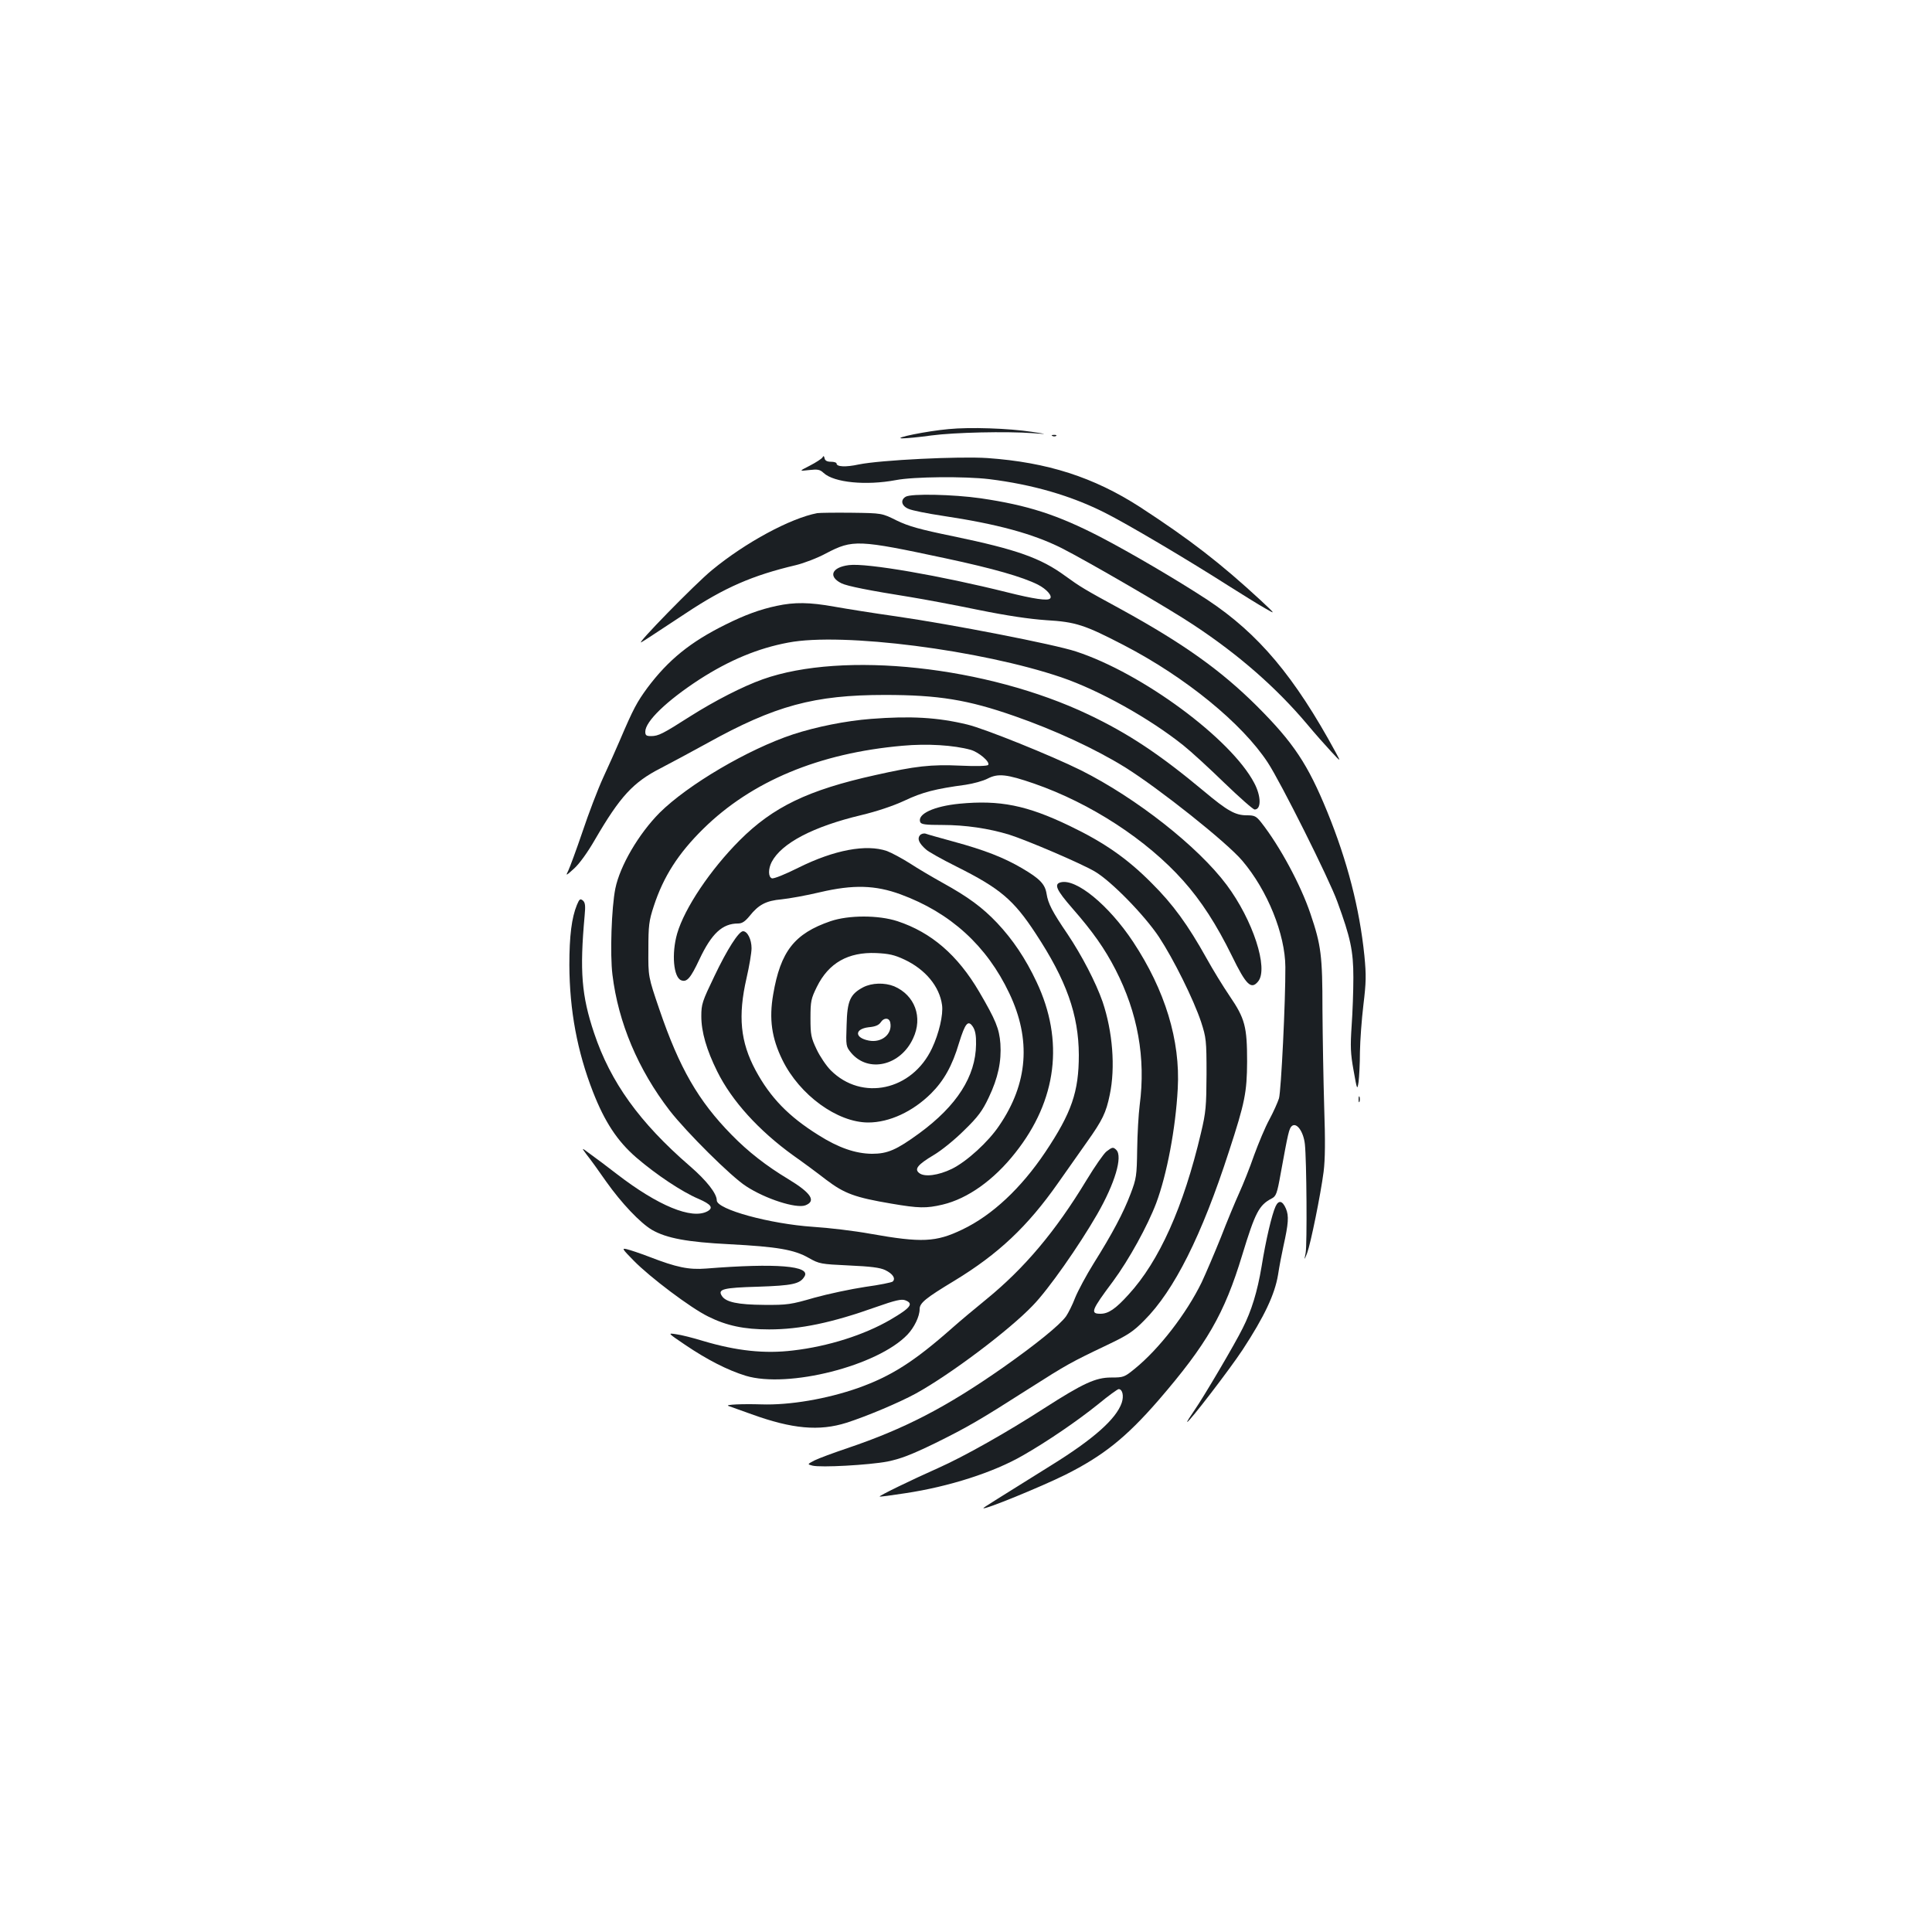 <?xml version="1.0" standalone="no"?>
<!DOCTYPE svg PUBLIC "-//W3C//DTD SVG 20010904//EN"
 "http://www.w3.org/TR/2001/REC-SVG-20010904/DTD/svg10.dtd">
<svg version="1.0" xmlns="http://www.w3.org/2000/svg"
 width="1000pt" height="1000pt" viewBox="0 0 1000 1000"
 preserveAspectRatio="xMidYMid meet">
<g transform="translate(0,1000) scale(0.1,-0.1)"
fill="#1b1f23" stroke="none">
<path d="M4910 7779 c-113 -10 -293 -47 -240 -48 19 0 87 6 150 15 120 16 389
22 525 12 80 -6 80 -6 -5 7 -120 18 -319 25 -430 14z"/>
<path d="M5448 7743 c7 -3 16 -2 19 1 4 3 -2 6 -13 5 -11 0 -14 -3 -6 -6z"/>
<path d="M4257 7632 c-5 -7 -34 -26 -65 -42 -57 -29 -57 -29 -4 -23 44 5 56 3
75 -15 54 -50 220 -66 374 -37 92 18 357 20 483 5 226 -28 425 -86 599 -174
114 -57 425 -241 638 -377 73 -46 158 -99 190 -117 57 -33 57 -33 -22 41 -208
192 -364 313 -625 483 -239 154 -478 231 -788 253 -147 10 -554 -10 -667 -33
-69 -15 -115 -12 -115 5 0 5 -13 9 -29 9 -20 0 -31 6 -33 18 -3 13 -6 14 -11
4z"/>
<path d="M4688 7429 c-29 -17 -22 -48 15 -63 17 -8 97 -24 177 -36 280 -42
465 -92 615 -167 132 -67 560 -315 685 -399 233 -154 427 -324 587 -514 39
-47 95 -110 123 -140 51 -55 51 -55 24 -5 -214 394 -400 615 -664 790 -154
101 -394 242 -555 326 -221 114 -374 164 -620 200 -140 20 -359 25 -387 8z"/>
<path d="M4230 7344 c-138 -26 -372 -152 -545 -295 -86 -70 -403 -395 -365
-373 18 10 58 37 230 150 200 133 345 196 570 249 41 10 112 37 156 61 138 72
165 71 619 -26 248 -53 397 -96 477 -136 45 -23 77 -59 63 -72 -12 -13 -85 -2
-221 32 -344 86 -729 153 -820 141 -89 -11 -109 -59 -39 -94 30 -15 148 -38
355 -71 74 -12 234 -42 355 -67 148 -30 263 -47 350 -53 153 -9 199 -24 403
-130 318 -165 611 -404 744 -607 66 -100 317 -601 360 -720 68 -186 83 -254
83 -393 0 -69 -4 -181 -9 -250 -7 -106 -6 -142 10 -230 18 -102 19 -104 26
-60 3 25 7 94 7 155 1 60 9 170 18 244 14 116 15 152 5 255 -25 244 -88 489
-192 744 -101 247 -175 358 -364 547 -187 186 -381 324 -701 500 -195 106
-214 118 -290 173 -128 94 -253 138 -580 206 -175 36 -232 52 -294 82 -76 38
-76 38 -231 40 -85 1 -166 0 -180 -2z"/>
<path d="M4020 6864 c-86 -18 -167 -48 -265 -97 -182 -90 -296 -183 -404 -327
-54 -74 -72 -106 -144 -275 -19 -44 -57 -130 -85 -190 -28 -61 -76 -187 -107
-280 -32 -94 -65 -183 -73 -200 -15 -30 -14 -30 29 9 27 24 70 83 109 151 130
223 197 296 340 369 52 27 160 85 240 129 351 195 555 250 920 250 277 0 430
-25 670 -109 210 -73 419 -170 574 -266 176 -110 527 -389 606 -483 131 -154
222 -381 223 -550 1 -177 -22 -642 -33 -680 -7 -22 -29 -71 -50 -110 -21 -38
-56 -122 -79 -185 -22 -64 -57 -151 -77 -195 -20 -44 -63 -147 -95 -230 -33
-82 -78 -187 -99 -232 -79 -162 -220 -345 -347 -448 -53 -43 -57 -45 -122 -45
-80 0 -145 -30 -346 -159 -192 -124 -415 -250 -550 -310 -133 -59 -306 -143
-302 -147 1 -2 61 6 132 17 227 34 458 108 610 196 126 72 281 178 388 264 53
44 102 79 107 79 20 0 28 -35 16 -71 -29 -84 -146 -188 -369 -326 -293 -183
-347 -216 -347 -219 0 -12 300 111 423 172 198 99 316 194 483 386 250 290
341 446 434 753 67 220 87 257 151 291 24 12 29 24 48 131 38 208 43 233 58
245 25 20 60 -30 67 -94 9 -82 12 -518 4 -563 -8 -40 -8 -40 8 0 18 49 69 298
85 420 8 65 9 159 3 335 -4 135 -8 362 -9 505 0 279 -7 333 -62 495 -50 149
-159 351 -255 473 -26 33 -35 37 -74 37 -60 0 -100 22 -224 126 -228 190 -389
297 -595 395 -527 251 -1271 331 -1687 183 -104 -37 -248 -111 -376 -192 -141
-90 -164 -102 -202 -102 -25 0 -30 4 -30 23 0 53 111 160 280 270 155 100 304
162 460 191 280 54 1000 -39 1414 -180 196 -67 456 -212 631 -352 39 -31 134
-118 212 -194 79 -76 149 -138 157 -138 35 0 34 69 -2 137 -120 229 -580 569
-923 681 -112 37 -641 140 -932 182 -114 16 -257 39 -319 50 -128 23 -206 24
-298 4z"/>
<path d="M4508 6279 c-130 -10 -284 -41 -403 -80 -233 -77 -545 -261 -691
-406 -108 -109 -205 -274 -229 -392 -20 -99 -28 -341 -15 -446 30 -248 133
-491 296 -703 87 -112 319 -343 396 -392 101 -66 258 -116 306 -99 58 22 31
64 -88 136 -113 68 -207 141 -293 229 -173 176 -271 347 -374 649 -58 170 -58
170 -57 310 0 125 3 149 28 225 50 153 127 273 256 400 251 247 600 392 1031
430 129 12 266 3 353 -21 42 -12 101 -62 91 -78 -3 -6 -60 -8 -143 -4 -154 7
-233 -2 -442 -49 -348 -77 -529 -165 -701 -337 -152 -152 -286 -352 -324 -483
-30 -104 -19 -227 21 -242 29 -11 48 10 94 108 63 134 119 186 200 186 21 0
36 10 60 39 46 58 85 79 165 86 39 4 129 20 200 37 171 40 285 37 416 -11 259
-95 447 -267 563 -512 114 -239 97 -467 -52 -685 -56 -84 -168 -186 -245 -224
-70 -34 -143 -44 -170 -21 -25 20 -7 43 75 92 41 24 111 81 159 129 71 69 94
100 127 170 48 101 66 186 60 278 -6 78 -24 122 -110 269 -111 189 -247 307
-423 365 -98 32 -252 32 -346 0 -187 -64 -259 -156 -297 -379 -22 -127 -8
-226 48 -340 89 -181 284 -323 444 -323 109 0 230 56 325 150 66 66 110 143
145 262 32 103 47 121 72 83 12 -19 17 -45 16 -91 -2 -165 -99 -317 -294 -460
-118 -86 -164 -106 -245 -106 -85 1 -173 31 -277 97 -154 96 -249 194 -325
335 -79 147 -92 281 -47 477 14 61 26 131 26 155 0 45 -21 88 -44 88 -22 0
-82 -93 -149 -234 -62 -129 -67 -143 -67 -206 0 -81 27 -174 82 -285 76 -154
216 -307 393 -435 50 -35 127 -92 172 -127 94 -71 148 -91 337 -123 141 -24
180 -25 265 -5 130 31 265 127 376 268 216 272 254 581 110 885 -57 121 -123
219 -204 305 -76 80 -149 134 -281 207 -52 29 -129 74 -170 101 -41 26 -95 55
-119 64 -107 37 -273 6 -458 -86 -68 -34 -129 -59 -138 -55 -19 7 -19 49 -1
84 51 98 216 184 464 243 79 19 164 47 224 75 93 44 160 61 316 82 40 6 91 20
114 32 54 28 99 23 241 -26 291 -101 582 -290 771 -502 93 -104 173 -228 252
-389 74 -152 100 -177 136 -133 55 67 -27 318 -163 500 -148 198 -467 449
-754 593 -153 76 -500 216 -589 237 -153 37 -293 45 -498 29z m174 -1246 c108
-51 181 -139 194 -235 7 -50 -16 -148 -52 -224 -103 -219 -363 -275 -524 -114
-23 23 -56 72 -73 108 -29 61 -32 76 -32 162 0 88 3 101 33 162 61 124 162
181 307 175 65 -3 94 -9 147 -34z"/>
<path d="M4468 4890 c-68 -36 -83 -70 -86 -196 -4 -109 -3 -111 24 -144 89
-105 255 -66 320 75 52 110 9 224 -98 270 -50 20 -115 18 -160 -5z m140 -183
c12 -59 -44 -106 -111 -93 -74 14 -75 60 -1 69 35 3 53 11 63 26 16 25 44 24
49 -2z"/>
<path d="M4966 5840 c-132 -13 -219 -53 -203 -95 5 -12 27 -15 115 -15 119 0
240 -18 345 -50 92 -29 373 -149 444 -191 84 -49 257 -226 332 -339 75 -114
179 -323 218 -440 26 -81 28 -94 28 -270 -1 -167 -3 -196 -29 -305 -90 -382
-216 -663 -375 -836 -67 -74 -104 -99 -145 -99 -54 0 -48 17 65 168 82 111
179 287 224 406 55 148 100 385 111 591 14 250 -66 510 -231 760 -126 190
-295 329 -375 308 -36 -9 -22 -40 61 -135 105 -120 167 -208 223 -317 115
-224 157 -457 125 -701 -6 -47 -12 -150 -13 -230 -2 -136 -4 -150 -34 -229
-37 -98 -95 -207 -191 -360 -38 -61 -81 -141 -96 -178 -14 -37 -36 -80 -47
-96 -33 -46 -157 -146 -326 -265 -296 -207 -511 -318 -807 -418 -71 -24 -147
-52 -169 -63 -38 -20 -38 -20 -11 -27 43 -11 292 3 388 21 68 14 121 34 245
94 172 85 232 120 492 286 190 121 213 134 400 223 107 51 135 69 193 128 154
154 297 438 438 874 83 254 93 306 94 465 0 181 -11 223 -90 339 -34 50 -88
138 -120 196 -96 172 -173 279 -285 390 -126 127 -246 210 -423 295 -222 107
-362 135 -571 115z"/>
<path d="M4761 5676 c-14 -17 -5 -40 31 -72 12 -12 84 -52 158 -89 226 -113
296 -172 410 -346 160 -243 223 -421 224 -629 0 -191 -37 -299 -174 -504 -125
-186 -274 -326 -429 -400 -137 -66 -211 -69 -476 -22 -82 15 -216 31 -297 36
-222 15 -498 90 -498 137 0 35 -52 102 -140 178 -260 225 -410 434 -495 688
-65 194 -75 320 -49 607 5 53 3 68 -9 79 -14 11 -18 8 -31 -23 -27 -66 -39
-159 -39 -311 1 -235 41 -448 122 -656 61 -156 126 -255 224 -340 102 -88 237
-178 322 -214 67 -29 79 -47 46 -65 -81 -43 -255 29 -468 193 -48 37 -110 84
-137 103 -48 36 -48 36 -19 -3 17 -21 62 -83 100 -138 80 -113 177 -215 238
-251 75 -43 182 -63 399 -74 249 -13 337 -28 412 -71 55 -31 62 -32 208 -39
112 -5 161 -11 188 -24 39 -19 55 -43 39 -59 -5 -5 -70 -18 -143 -28 -73 -11
-191 -36 -263 -56 -121 -35 -139 -38 -260 -37 -136 1 -199 14 -219 47 -22 34
7 42 187 47 178 6 218 14 241 53 34 55 -145 70 -509 41 -90 -7 -153 6 -295 61
-47 18 -98 35 -115 39 -28 7 -25 2 35 -59 84 -86 295 -245 385 -289 96 -48
187 -67 316 -67 160 0 324 34 554 116 99 35 131 42 150 35 46 -17 29 -39 -75
-100 -137 -80 -324 -139 -505 -160 -148 -18 -293 -2 -465 49 -52 16 -115 32
-140 35 -45 7 -45 7 45 -54 115 -78 221 -132 315 -161 219 -66 682 51 837 213
35 37 63 94 63 132 0 32 31 57 180 147 227 138 378 280 536 505 49 70 116 165
150 213 81 114 99 152 118 244 30 142 15 328 -37 482 -35 100 -107 239 -182
351 -79 116 -100 157 -108 208 -8 50 -35 78 -127 132 -94 55 -193 94 -355 138
-69 19 -134 37 -144 41 -10 3 -24 -1 -30 -9z"/>
<path d="M7032 4310 c0 -14 2 -19 5 -12 2 6 2 18 0 25 -3 6 -5 1 -5 -13z"/>
<path d="M5727 4040 c-14 -11 -60 -77 -103 -148 -161 -266 -321 -456 -521
-619 -53 -43 -132 -109 -176 -148 -196 -173 -314 -248 -485 -309 -162 -57
-355 -90 -502 -85 -97 3 -189 -1 -170 -8 8 -3 62 -22 120 -43 210 -76 350 -89
492 -44 103 33 272 104 358 151 178 98 484 328 606 456 81 83 239 309 333 472
92 160 133 299 99 333 -16 16 -21 15 -51 -8z"/>
<path d="M6602 3755 c-19 -42 -50 -173 -72 -310 -22 -131 -52 -229 -98 -320
-41 -83 -202 -356 -248 -422 -24 -35 -42 -63 -39 -63 11 0 219 271 287 374
113 173 166 286 183 387 7 46 20 113 28 149 26 117 29 156 13 194 -18 42 -38
46 -54 11z"/>
</g>
</svg>
